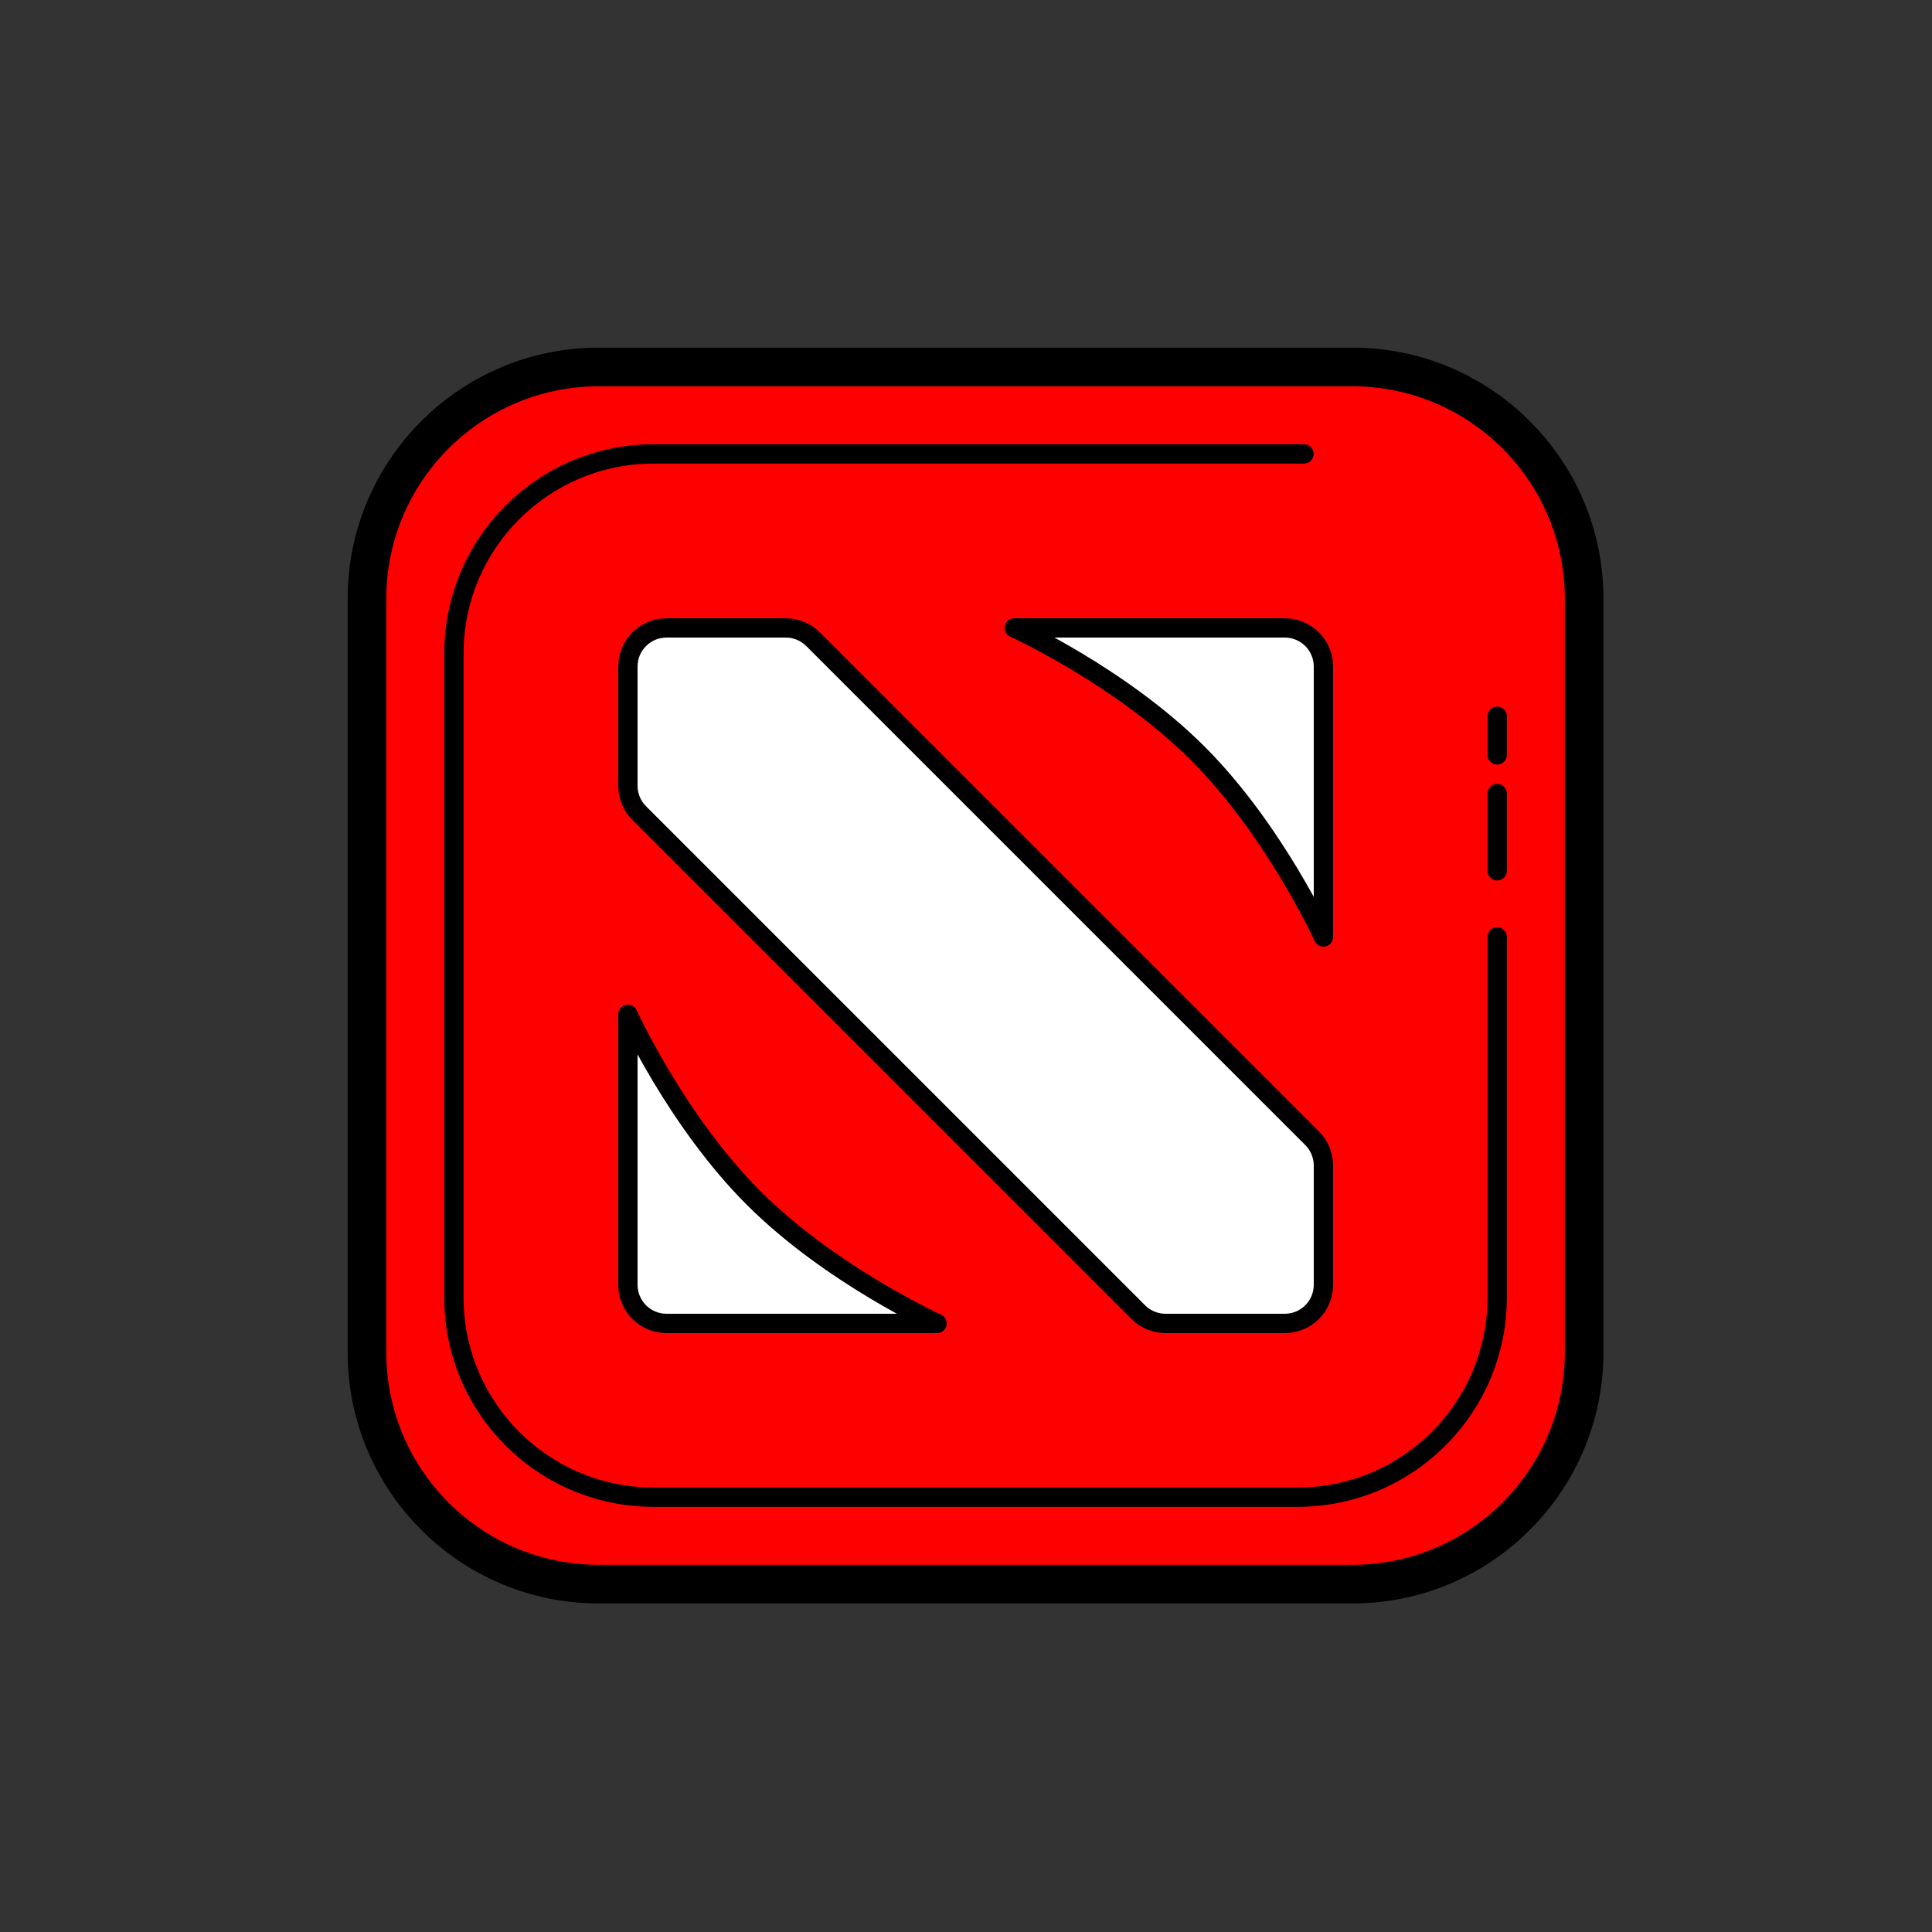 <svg xmlns="http://www.w3.org/2000/svg" xmlns:xlink="http://www.w3.org/1999/xlink" viewBox="0,0,256,256" width="200px" height="200px" fill-rule="nonzero"><rect x="0" y="0" width="256" height="256" fill="#333333" stroke="none"/><g fill="none" fill-rule="nonzero" stroke="none" stroke-width="1" stroke-linecap="none" stroke-linejoin="none" stroke-miterlimit="10" stroke-dasharray="" stroke-dashoffset="0" font-family="none" font-weight="none" font-size="none" text-anchor="none" style="mix-blend-mode: normal"><g transform="scale(2.56,2.56)"><path d="M70,82h-39c-6.6,0 -12,-5.4 -12,-12v-39c0,-6.6 5.4,-12 12,-12h39c6.6,0 12,5.4 12,12v39c0,6.6 -5.4,12 -12,12z" fill="#fe0000" stroke="none" stroke-linecap="butt" stroke-linejoin="miter"></path><path d="M69.994,82.994h-39c-7.18,0 -13,-5.82 -13,-13v-39c0,-7.18 5.82,-13 13,-13h39c7.18,0 13,5.82 13,13v39c0,7.18 -5.821,13 -13,13zM19.994,30.994v39c0,6.075 4.925,11 11,11h39c6.075,0 11,-4.925 11,-11v-39c0,-6.075 -4.925,-11 -11,-11h-39c-6.076,0 -11,4.925 -11,11z" fill="#000000" stroke="none" stroke-linecap="butt" stroke-linejoin="miter"></path><path d="M67.156,77.994h-33.325c-5.985,0 -10.837,-4.852 -10.837,-10.837v-33.326c0,-5.985 4.852,-10.837 10.837,-10.837h33.663c0.276,0 0.5,0.224 0.5,0.5c0,0.276 -0.224,0.5 -0.5,0.5h-33.663c-5.433,0 -9.837,4.404 -9.837,9.837v33.325c0,5.433 4.405,9.838 9.838,9.838h33.325c5.433,0 9.837,-4.404 9.837,-9.837v-18.663c0,-0.276 0.224,-0.5 0.5,-0.5c0.276,0 0.5,0.224 0.5,0.5v18.662c0,5.986 -4.853,10.838 -10.838,10.838zM77.494,45.573c-0.276,0 -0.5,-0.224 -0.5,-0.5v-4c0,-0.276 0.224,-0.5 0.5,-0.5c0.276,0 0.5,0.224 0.5,0.5v4c0,0.277 -0.224,0.5 -0.5,0.5zM77.494,39.573c-0.276,0 -0.5,-0.224 -0.5,-0.5v-2c0,-0.276 0.224,-0.5 0.5,-0.5c0.276,0 0.5,0.224 0.5,0.5v2c0,0.277 -0.224,0.5 -0.5,0.5z" fill="#000000" stroke="none" stroke-linecap="butt" stroke-linejoin="miter"></path><path d="M67.914,58.914l-25.828,-25.828c-0.375,-0.375 -0.884,-0.586 -1.414,-0.586h-6.172c-1.105,0 -2,0.895 -2,2v6.172c0,0.53 0.211,1.039 0.586,1.414l25.828,25.828c0.375,0.375 0.884,0.586 1.414,0.586h6.172c1.105,0 2,-0.895 2,-2v-6.172c0,-0.53 -0.211,-1.039 -0.586,-1.414z" fill="#ffffff" stroke="none" stroke-linecap="butt" stroke-linejoin="miter"></path><path d="M32.5,52.5c0,0 2.5,5.5 6.5,9.5c4,4 9.5,6.5 9.5,6.5h-14c-1.105,0 -2,-0.895 -2,-2z" fill="#ffffff" stroke="none" stroke-linecap="butt" stroke-linejoin="miter"></path><path d="M68.5,48.5c0,0 -2.5,-5.5 -6.5,-9.5c-4,-4 -9.5,-6.5 -9.5,-6.5h14c1.105,0 2,0.895 2,2z" fill="#ffffff" stroke="none" stroke-linecap="butt" stroke-linejoin="miter"></path><path d="M67.914,58.914l-25.828,-25.828c-0.375,-0.375 -0.884,-0.586 -1.414,-0.586h-6.172c-1.105,0 -2,0.895 -2,2v6.172c0,0.53 0.211,1.039 0.586,1.414l25.828,25.828c0.375,0.375 0.884,0.586 1.414,0.586h6.172c1.105,0 2,-0.895 2,-2v-6.172c0,-0.53 -0.211,-1.039 -0.586,-1.414z" fill="none" stroke="#000000" stroke-linecap="round" stroke-linejoin="round"></path><path d="M32.5,52.5c0,0 2.5,5.5 6.5,9.5c4,4 9.5,6.5 9.5,6.5h-14c-1.105,0 -2,-0.895 -2,-2z" fill="none" stroke="#000000" stroke-linecap="round" stroke-linejoin="round"></path><path d="M68.5,48.5c0,0 -2.5,-5.5 -6.5,-9.5c-4,-4 -9.5,-6.5 -9.5,-6.5h14c1.105,0 2,0.895 2,2z" fill="none" stroke="#000000" stroke-linecap="round" stroke-linejoin="round"></path></g></g></svg>